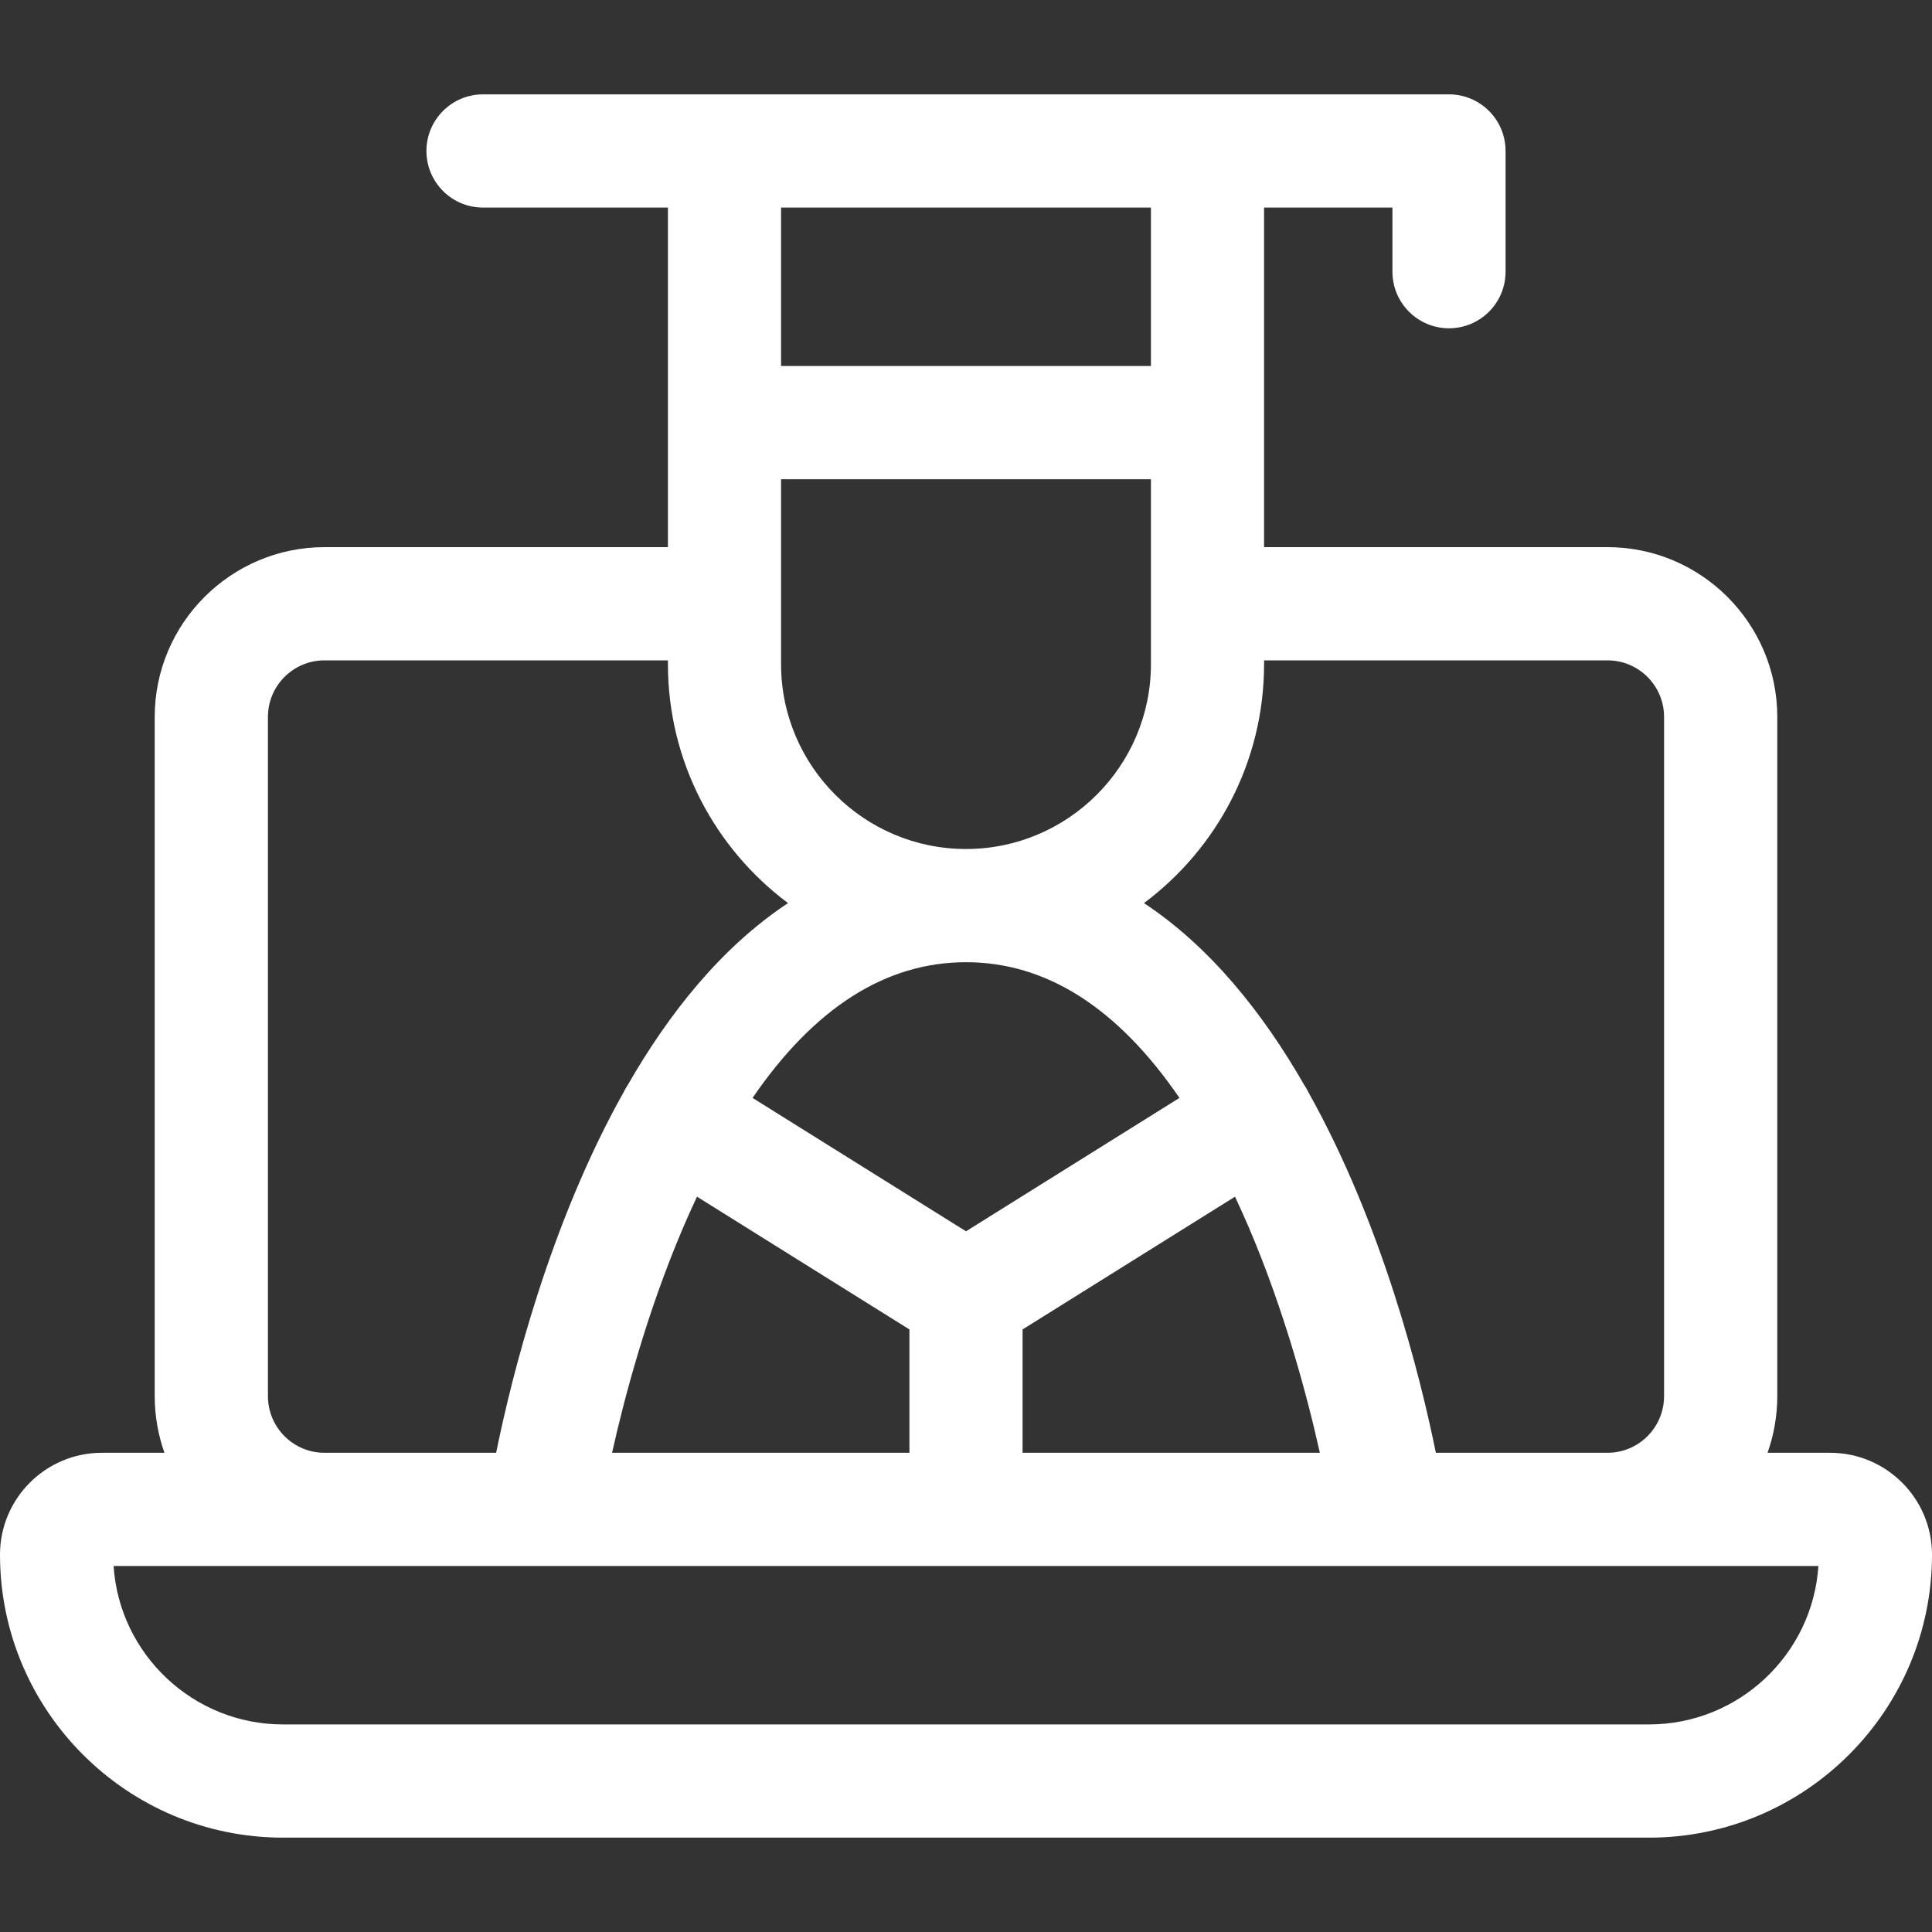 <svg width="25" height="25" viewBox="0 0 25 25" fill="none" xmlns="http://www.w3.org/2000/svg">
<rect x="0" y="0" width="25" height="25" fill="#333333" stroke="none"/>
<path d="M23.682 18.799H22.872C22.953 18.57 22.998 18.323 22.998 18.066V9.277C22.998 8.066 22.012 7.08 20.801 7.08H16.357V5.469V2.686H18.018V3.516C18.018 3.92 18.346 4.248 18.75 4.248C19.154 4.248 19.482 3.92 19.482 3.516V1.953C19.482 1.549 19.154 1.221 18.75 1.221H6.25C5.846 1.221 5.518 1.549 5.518 1.953C5.518 2.358 5.846 2.686 6.25 2.686H8.643V5.469V7.08H4.199C2.988 7.08 2.002 8.066 2.002 9.277V18.066C2.002 18.323 2.047 18.57 2.128 18.799H1.318C0.591 18.799 0 19.39 0 20.117C0 22.137 1.643 23.779 3.662 23.779H21.338C23.357 23.779 25 22.137 25 20.117C25 19.39 24.409 18.799 23.682 18.799ZM20.801 8.545C21.205 8.545 21.533 8.873 21.533 9.277V18.066C21.533 18.47 21.205 18.799 20.801 18.799H18.58C18.379 17.811 17.89 15.842 16.927 14.127C16.915 14.103 16.902 14.078 16.887 14.055C16.884 14.05 16.881 14.046 16.878 14.042C16.341 13.105 15.659 12.252 14.803 11.686C15.746 10.982 16.357 9.858 16.357 8.594V8.545H20.801ZM7.92 18.799C8.081 18.08 8.369 16.993 8.828 15.912C8.891 15.765 8.954 15.623 9.019 15.485L11.768 17.203V18.799H7.92ZM12.5 12.451C13.539 12.451 14.463 13.041 15.262 14.207L12.5 15.933L9.738 14.207C10.537 13.041 11.461 12.451 12.5 12.451ZM10.107 8.594V6.201H14.893V8.594C14.893 9.913 13.819 10.986 12.5 10.986C11.181 10.986 10.107 9.913 10.107 8.594ZM13.232 17.203L15.981 15.485C16.042 15.615 16.102 15.749 16.162 15.888C16.625 16.974 16.917 18.073 17.079 18.799H13.232V17.203ZM14.893 2.686V4.736H10.107V2.686H14.893ZM3.467 18.066V9.277C3.467 8.873 3.795 8.545 4.199 8.545H8.643V8.594C8.643 9.858 9.254 10.982 10.197 11.686C9.341 12.252 8.659 13.105 8.122 14.042C8.119 14.046 8.115 14.05 8.113 14.055C8.098 14.078 8.085 14.103 8.073 14.127C7.11 15.841 6.621 17.811 6.42 18.799H4.199C3.795 18.799 3.467 18.47 3.467 18.066ZM21.338 22.314H3.662C2.5 22.314 1.545 21.407 1.47 20.264H23.53C23.455 21.407 22.5 22.314 21.338 22.314Z" fill="white"/>
</svg>
